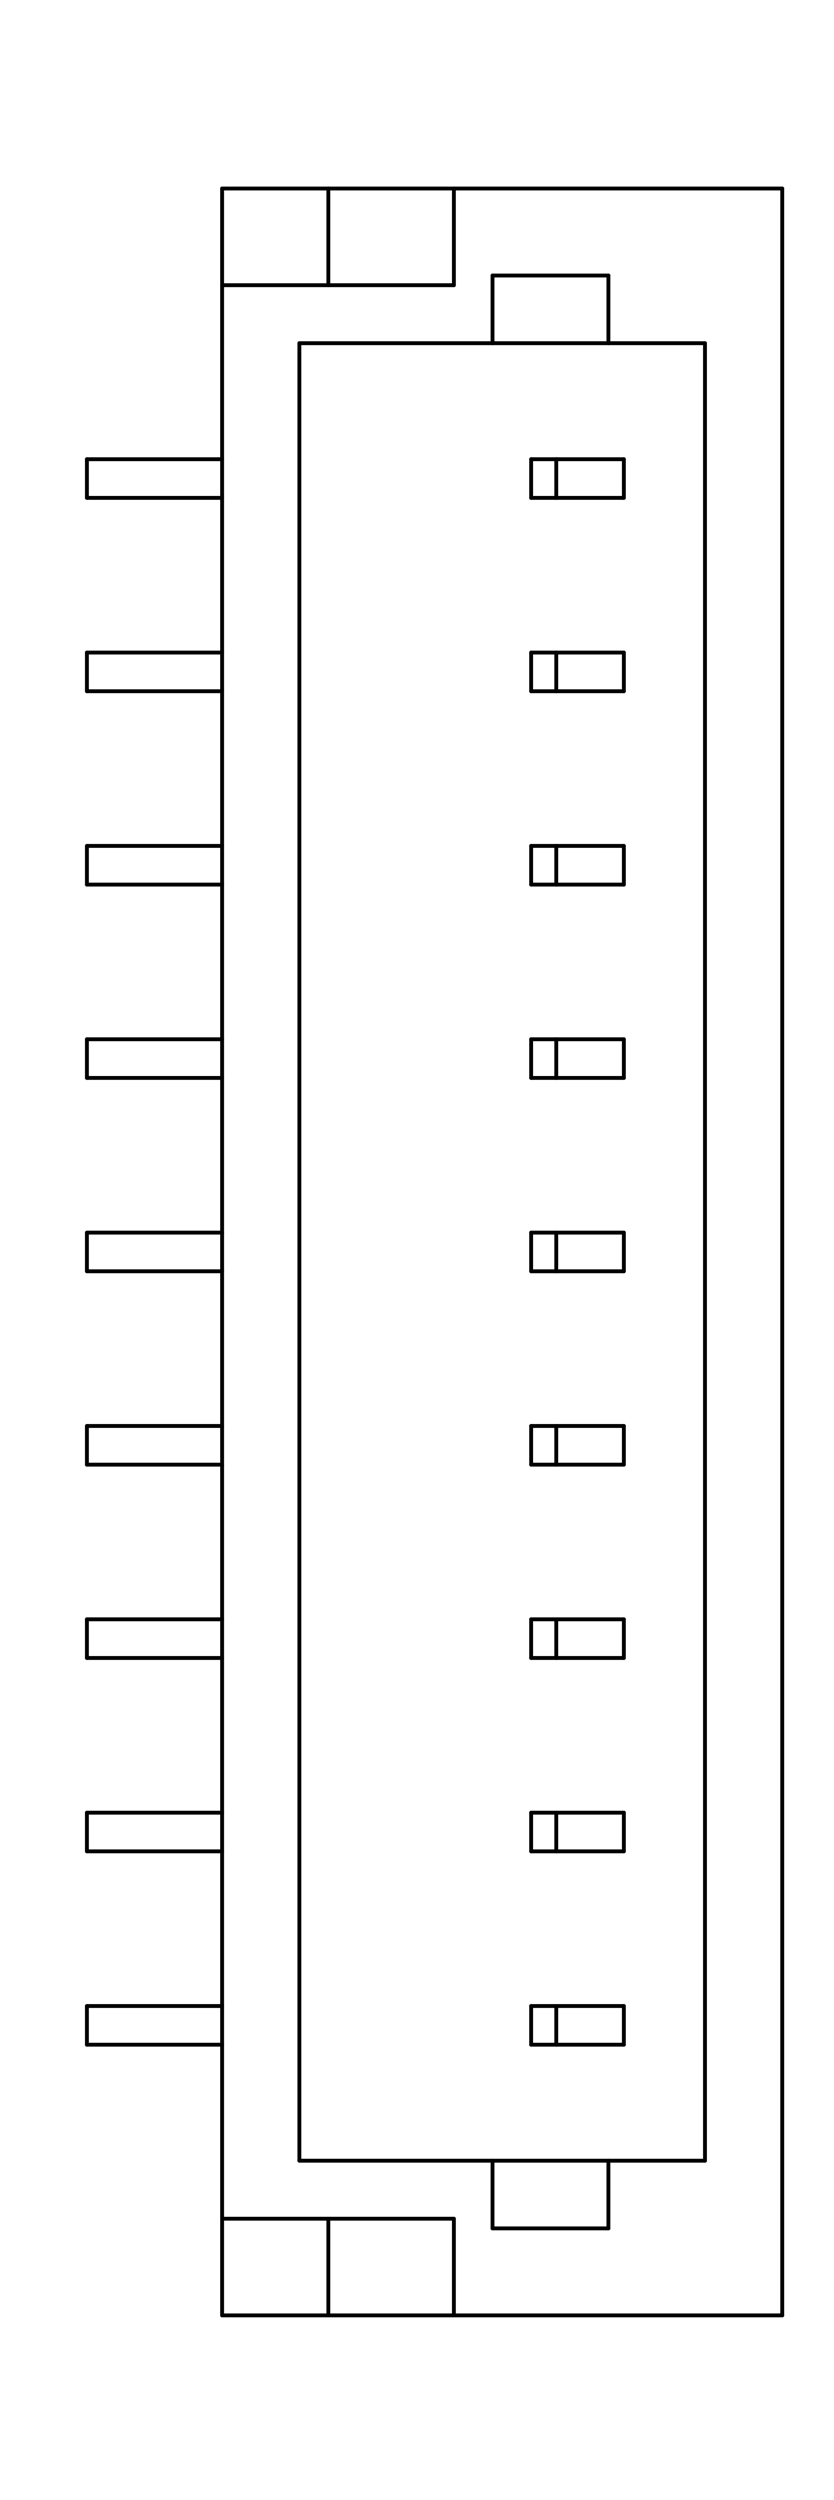 <?xml version="1.0" standalone="no"?>
 <!DOCTYPE svg PUBLIC "-//W3C//DTD SVG 1.1//EN" 
 "http://www.w3.org/Graphics/SVG/1.1/DTD/svg11.dtd"> 
<svg
  xmlns:svg="http://www.w3.org/2000/svg"
  xmlns="http://www.w3.org/2000/svg"
  xmlns:xlink="http://www.w3.org/1999/xlink"
  version="1.1"
  width="4.318mm" height="12.929mm" viewBox="0 0 4.318 12.929">
<title>SVG Image created as outline.svg date 2025/04/04 10:06:06 </title>
  <desc>Image generated by PCBNEW </desc>
<g style="fill:#000000; fill-opacity:1;stroke:#000000; stroke-opacity:1;
stroke-linecap:round; stroke-linejoin:round;"
 transform="translate(0 0) scale(1 1)">
</g>
<g style="fill:none; 
stroke:#000000; stroke-width:0.02; stroke-opacity:1; 
stroke-linecap:round; stroke-linejoin:round;">
<path d="M0.45 2.375
L0.45 2.575
" />
<path d="M0.45 2.375
L1.15 2.375
" />
<path d="M0.45 2.575
L1.15 2.575
" />
<path d="M0.45 3.375
L0.45 3.575
" />
<path d="M0.45 3.375
L1.15 3.375
" />
<path d="M0.45 3.575
L1.15 3.575
" />
<path d="M0.45 4.375
L0.45 4.575
" />
<path d="M0.45 4.375
L1.15 4.375
" />
<path d="M0.45 4.575
L1.15 4.575
" />
<path d="M0.45 5.375
L0.45 5.575
" />
<path d="M0.45 5.375
L1.15 5.375
" />
<path d="M0.45 5.575
L1.15 5.575
" />
<path d="M0.45 6.375
L0.45 6.575
" />
<path d="M0.45 6.375
L1.15 6.375
" />
<path d="M0.45 6.575
L1.15 6.575
" />
<path d="M0.45 7.375
L0.45 7.575
" />
<path d="M0.45 7.375
L1.15 7.375
" />
<path d="M0.45 7.575
L1.15 7.575
" />
<path d="M0.45 8.375
L0.45 8.575
" />
<path d="M0.45 8.375
L1.15 8.375
" />
<path d="M0.45 8.575
L1.15 8.575
" />
<path d="M0.45 9.375
L0.45 9.575
" />
<path d="M0.45 9.375
L1.15 9.375
" />
<path d="M0.45 9.575
L1.15 9.575
" />
<path d="M0.45 10.375
L0.45 10.575
" />
<path d="M0.45 10.375
L1.15 10.375
" />
<path d="M0.45 10.575
L1.15 10.575
" />
<path d="M1.15 0.975
L1.7 0.975
" />
<path d="M1.15 1.475
L1.15 0.975
" />
<path d="M1.15 1.475
L1.15 11.475
" />
<path d="M1.15 11.475
L1.15 11.975
" />
<path d="M1.15 11.975
L1.7 11.975
" />
<path d="M1.55 1.775
L1.55 11.175
" />
<path d="M1.55 11.175
L2.55 11.175
" />
<path d="M1.7 0.975
L2.35 0.975
" />
<path d="M1.7 1.475
L1.7 0.975
" />
<path d="M1.7 11.475
L1.7 11.975
" />
<path d="M1.7 11.975
L2.35 11.975
" />
<path d="M2.35 1.475
L1.15 1.475
" />
<path d="M2.35 1.475
L2.35 0.975
" />
<path d="M2.35 11.475
L1.15 11.475
" />
<path d="M2.35 11.475
L2.35 11.975
" />
<path d="M2.55 1.425
L2.55 1.775
" />
<path d="M2.55 1.775
L1.55 1.775
" />
<path d="M2.55 1.775
L3.15 1.775
" />
<path d="M2.55 11.175
L2.55 11.525
" />
<path d="M2.55 11.525
L3.15 11.525
" />
<path d="M2.75 2.375
L2.75 2.575
" />
<path d="M2.75 2.375
L2.88 2.375
" />
<path d="M2.75 2.575
L2.88 2.575
" />
<path d="M2.75 3.375
L2.75 3.575
" />
<path d="M2.75 3.375
L2.88 3.375
" />
<path d="M2.75 3.575
L2.88 3.575
" />
<path d="M2.75 4.375
L2.75 4.575
" />
<path d="M2.75 4.375
L2.88 4.375
" />
<path d="M2.75 4.575
L2.88 4.575
" />
<path d="M2.75 5.375
L2.75 5.575
" />
<path d="M2.75 5.375
L2.88 5.375
" />
<path d="M2.75 5.575
L2.88 5.575
" />
<path d="M2.75 6.375
L2.75 6.575
" />
<path d="M2.75 6.375
L2.88 6.375
" />
<path d="M2.75 6.575
L2.88 6.575
" />
<path d="M2.75 7.375
L2.75 7.575
" />
<path d="M2.75 7.375
L2.88 7.375
" />
<path d="M2.75 7.575
L2.88 7.575
" />
<path d="M2.75 8.375
L2.75 8.575
" />
<path d="M2.75 8.375
L2.88 8.375
" />
<path d="M2.75 8.575
L2.88 8.575
" />
<path d="M2.75 9.375
L2.75 9.575
" />
<path d="M2.75 9.375
L2.88 9.375
" />
<path d="M2.75 9.575
L2.88 9.575
" />
<path d="M2.75 10.375
L2.75 10.575
" />
<path d="M2.75 10.375
L2.88 10.375
" />
<path d="M2.75 10.575
L2.88 10.575
" />
<path d="M2.88 2.375
L2.88 2.575
" />
<path d="M2.88 2.375
L3.23 2.375
" />
<path d="M2.88 2.575
L3.23 2.575
" />
<path d="M2.88 3.375
L2.88 3.575
" />
<path d="M2.88 3.375
L3.23 3.375
" />
<path d="M2.88 3.575
L3.23 3.575
" />
<path d="M2.88 4.375
L2.88 4.575
" />
<path d="M2.88 4.375
L3.23 4.375
" />
<path d="M2.88 4.575
L3.23 4.575
" />
<path d="M2.88 5.375
L2.88 5.575
" />
<path d="M2.88 5.375
L3.23 5.375
" />
<path d="M2.88 5.575
L3.23 5.575
" />
<path d="M2.88 6.375
L2.88 6.575
" />
<path d="M2.88 6.375
L3.23 6.375
" />
<path d="M2.88 6.575
L3.23 6.575
" />
<path d="M2.88 7.375
L2.88 7.575
" />
<path d="M2.88 7.375
L3.23 7.375
" />
<path d="M2.88 7.575
L3.23 7.575
" />
<path d="M2.88 8.375
L2.88 8.575
" />
<path d="M2.88 8.375
L3.23 8.375
" />
<path d="M2.88 8.575
L3.23 8.575
" />
<path d="M2.88 9.375
L2.88 9.575
" />
<path d="M2.88 9.375
L3.23 9.375
" />
<path d="M2.88 9.575
L3.23 9.575
" />
<path d="M2.88 10.375
L2.88 10.575
" />
<path d="M2.88 10.375
L3.23 10.375
" />
<path d="M2.88 10.575
L3.23 10.575
" />
<path d="M3.15 1.425
L2.55 1.425
" />
<path d="M3.15 1.775
L3.15 1.425
" />
<path d="M3.15 11.175
L2.55 11.175
" />
<path d="M3.15 11.175
L3.65 11.175
" />
<path d="M3.15 11.525
L3.15 11.175
" />
<path d="M3.23 2.375
L3.23 2.575
" />
<path d="M3.23 3.375
L3.23 3.575
" />
<path d="M3.23 4.375
L3.23 4.575
" />
<path d="M3.23 5.375
L3.23 5.575
" />
<path d="M3.23 6.375
L3.23 6.575
" />
<path d="M3.23 7.375
L3.23 7.575
" />
<path d="M3.23 8.375
L3.23 8.575
" />
<path d="M3.23 9.375
L3.23 9.575
" />
<path d="M3.23 10.375
L3.23 10.575
" />
<path d="M3.65 1.775
L3.15 1.775
" />
<path d="M3.65 11.175
L3.65 1.775
" />
<path d="M4.05 0.975
L2.35 0.975
" />
<path d="M4.05 0.975
L4.05 11.975
" />
<path d="M4.05 11.975
L2.35 11.975
" />
</g> 
</svg>
